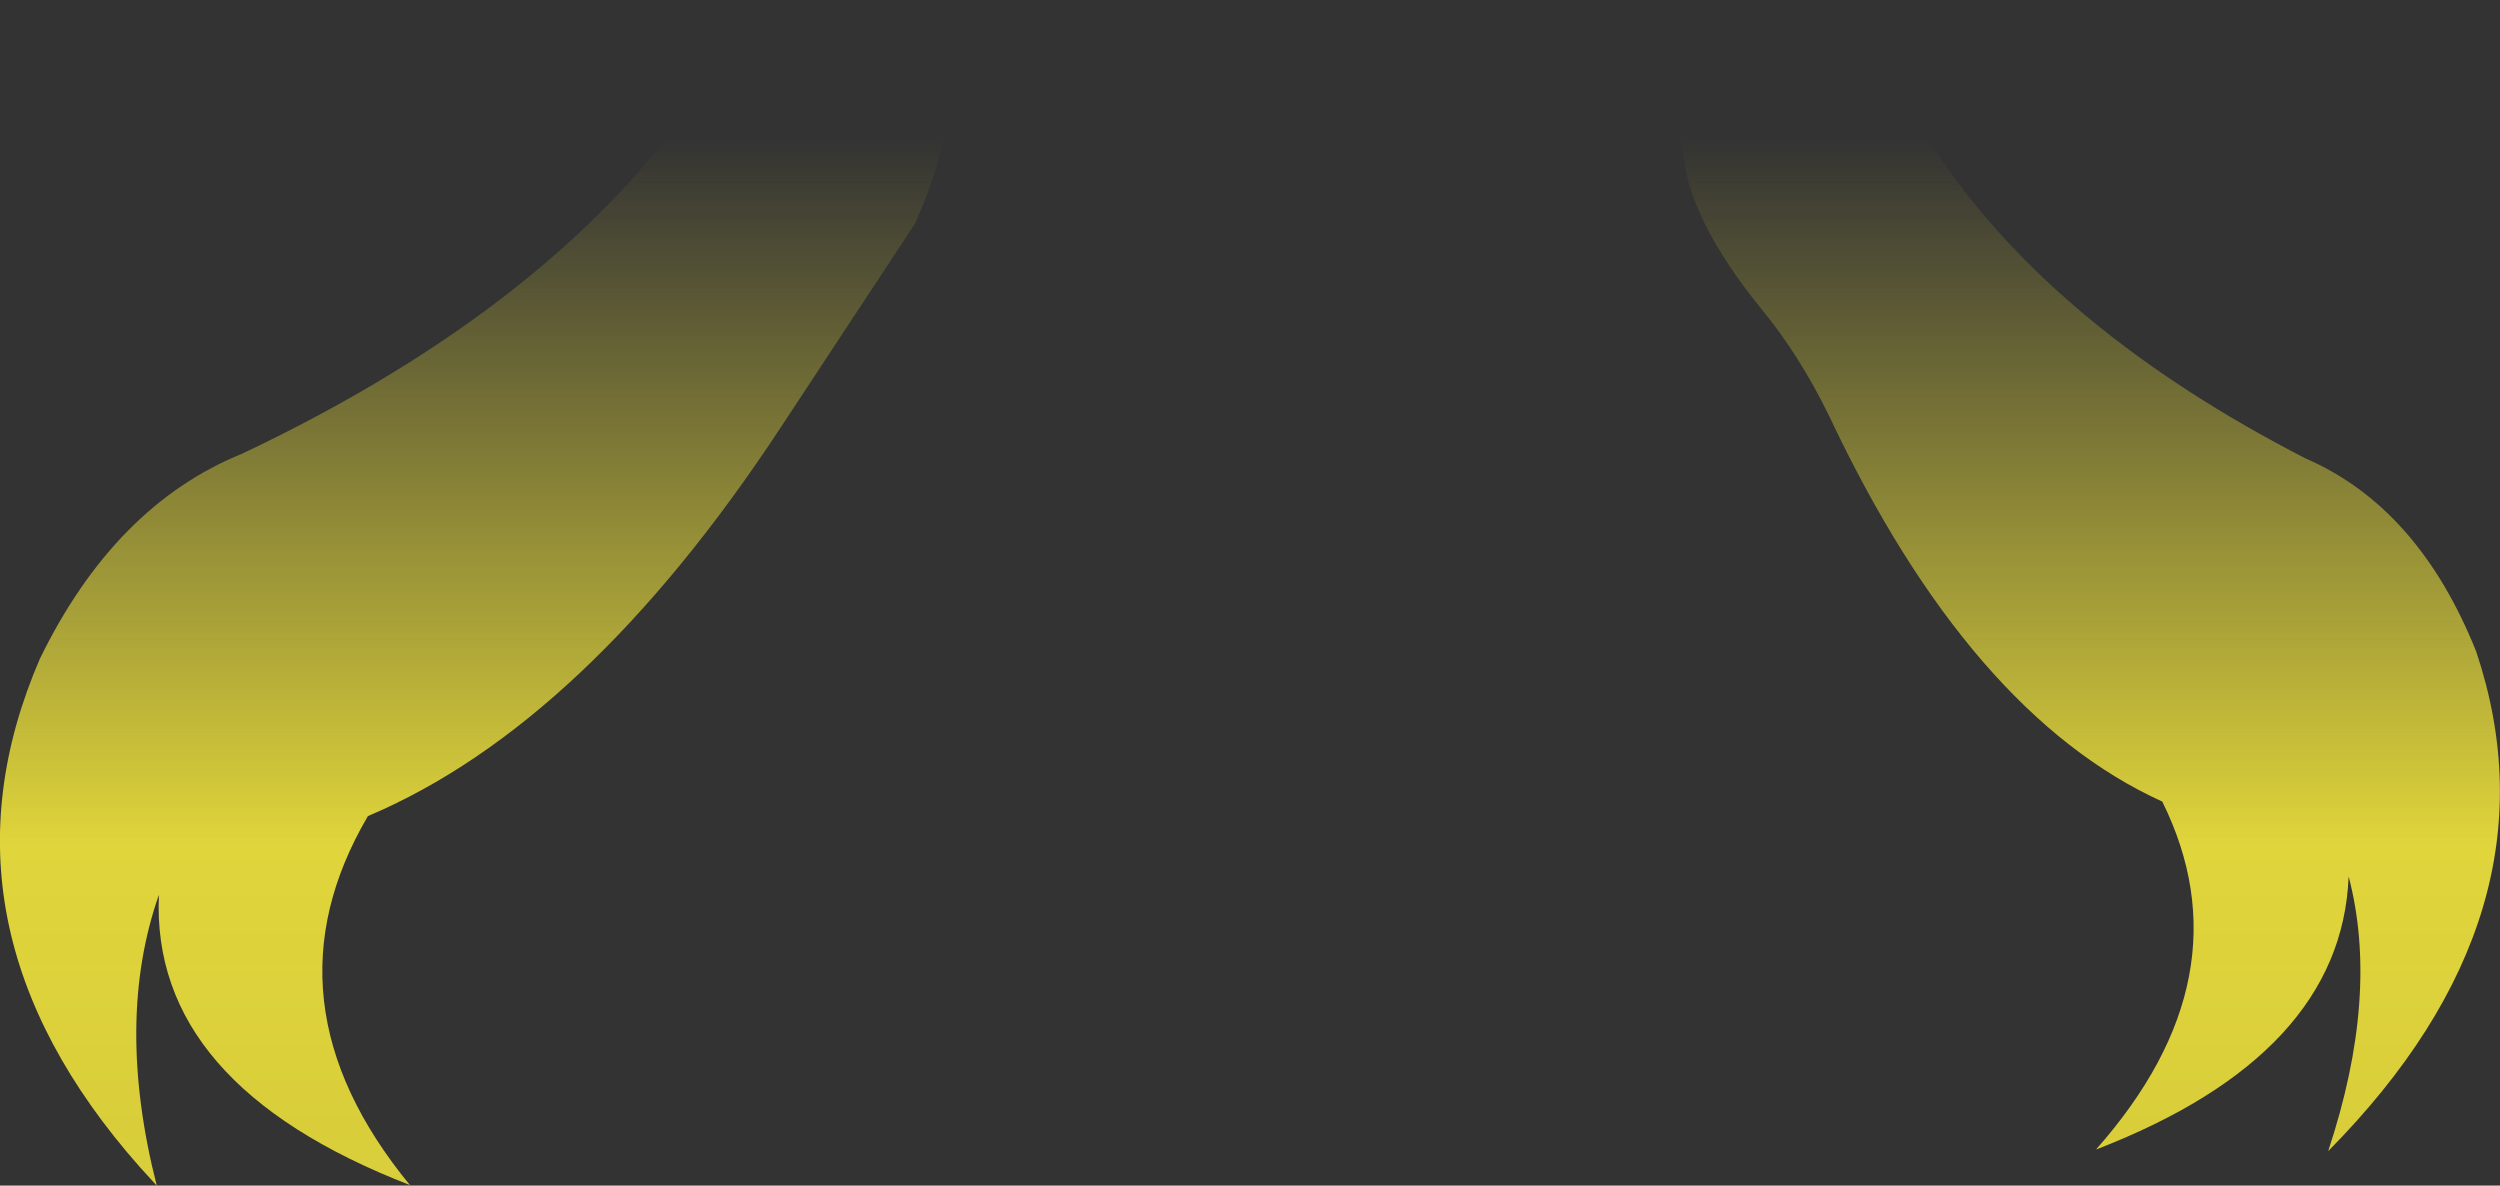 <?xml version="1.0" encoding="UTF-8" standalone="no"?>
<svg xmlns:xlink="http://www.w3.org/1999/xlink" height="110.05px" width="232.05px" xmlns="http://www.w3.org/2000/svg">
  <rect width="100%" height="100%" fill="#333333" stroke="none"/>
  <g transform="matrix(1.0, 0.0, 0.0, 1.0, 116.0, 55.0)">
    <path d="M46.65 -52.05 Q57.3 -53.95 63.85 -40.7 74.85 -24.35 98.0 -12.45 108.5 -7.9 113.85 5.5 121.95 29.75 100.1 51.85 104.9 37.4 102.0 26.35 101.35 42.9 78.55 51.7 92.75 35.65 84.7 19.4 66.85 11.3 53.8 -16.35 51.05 -22.0 47.55 -26.25 33.8 -43.15 45.65 -51.5 L46.65 -52.05 M-33.95 -54.75 Q-32.5 -54.05 -31.55 -53.2 -24.95 -47.75 -31.1 -34.2 L-43.55 -15.3 Q-61.65 12.2 -81.85 20.75 -91.95 37.95 -77.95 55.0 -102.05 45.65 -101.25 28.05 -105.35 39.75 -101.45 55.05 L-103.0 53.35 Q-122.95 30.8 -112.3 6.15 -105.35 -8.1 -93.5 -12.9 -67.15 -25.4 -53.75 -42.65 -45.45 -56.65 -33.95 -54.75" fill="url(#gradient0)" fill-rule="evenodd" stroke="none"/>
  </g>
  <defs>
    <linearGradient gradientTransform="matrix(0.0, 0.105, -0.142, 0.0, 0.05, 44.0)" gradientUnits="userSpaceOnUse" id="gradient0" spreadMethod="pad" x1="-819.2" x2="819.2">
      <stop offset="0.0" stop-color="#fff23c" stop-opacity="0.0"/>
      <stop offset="0.38" stop-color="#fff23c" stop-opacity="0.847"/>
      <stop offset="0.604" stop-color="#fff23c" stop-opacity="0.8"/>
      <stop offset="1.0" stop-color="#fff23c" stop-opacity="0.0"/>
    </linearGradient>
  </defs>
</svg>
